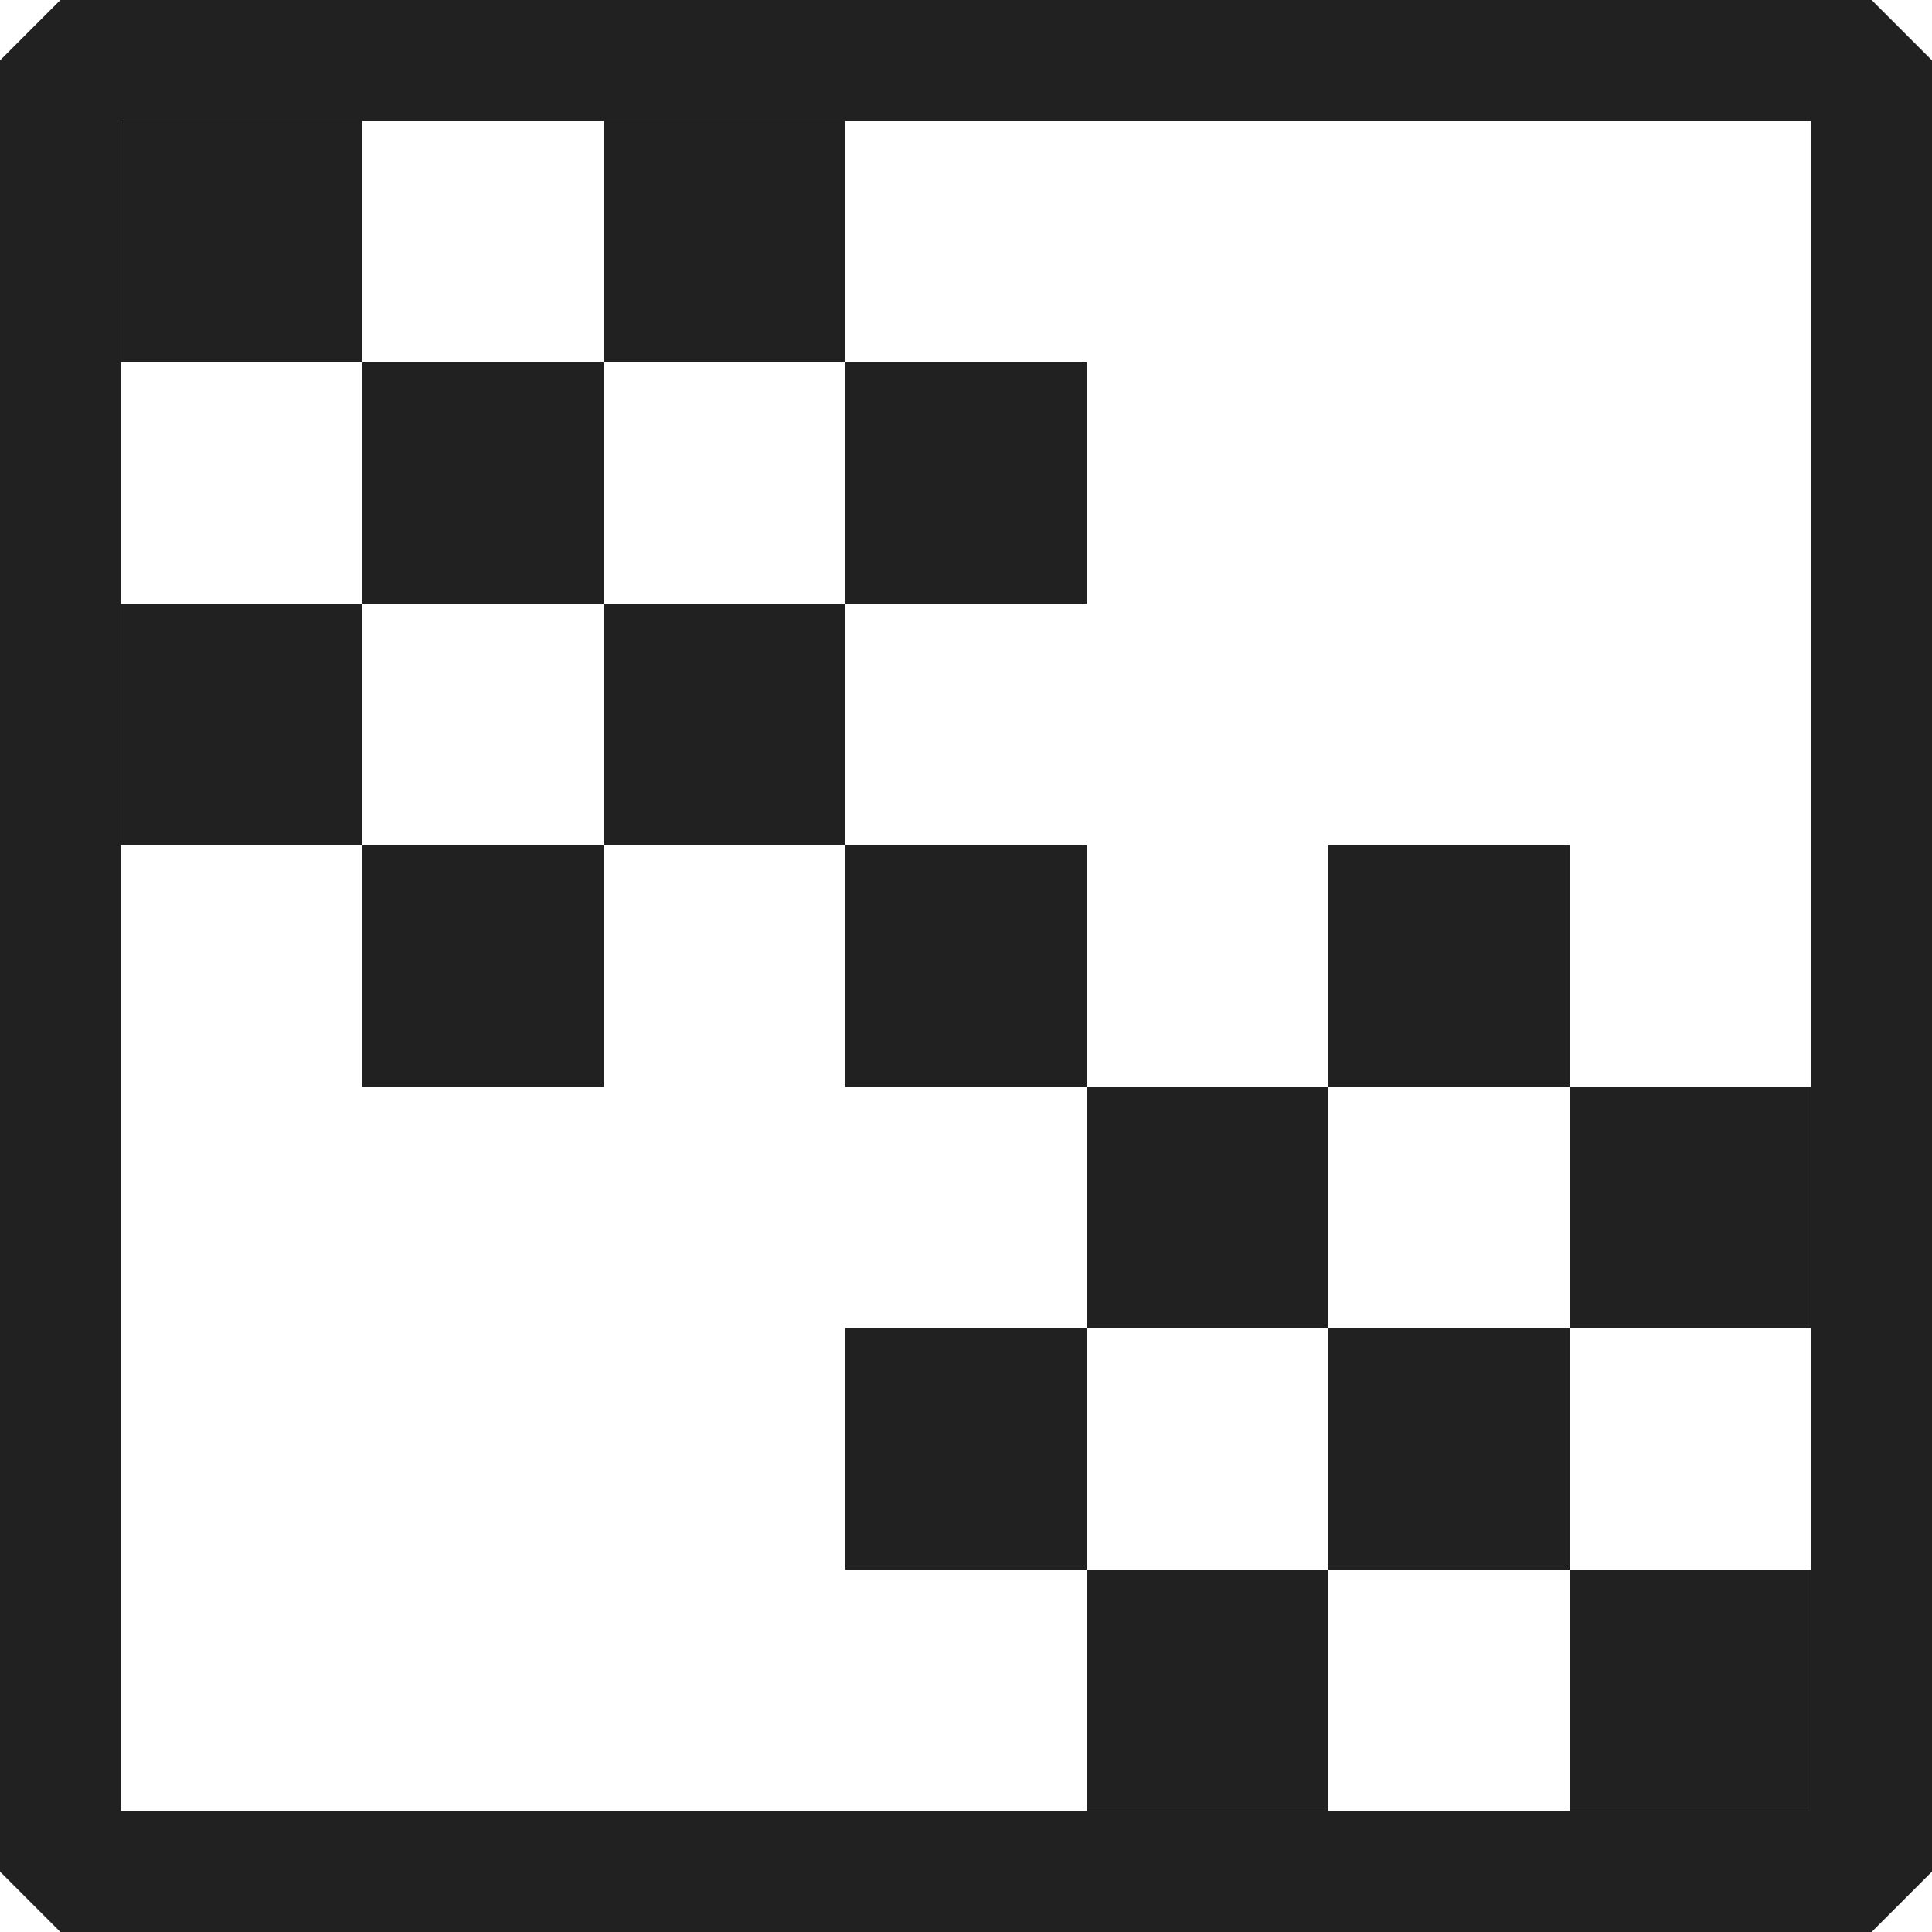 <svg xmlns="http://www.w3.org/2000/svg" viewBox="0 0 16 16">
  <defs>
    <style>.canvas{fill: none; opacity: 0;}.light-defaultgrey{fill: #212121; opacity: 1;}</style>
  </defs>
  <title>IconLightGridLight</title>
  <g id="canvas">
    <path class="canvas" d="M16,16H0V0H16Z" />
  </g>
  <g id="level-1">
    <path class="light-defaultgrey" d="M15.5,16H.5L0,15.5V.5L.5,0h15l.5.5v15ZM1,15H15V1H1Z" />
    <path class="light-defaultgrey" d="M3,3H1V1H3ZM7,3H5V1H7ZM5,5H3V3H5ZM9,5H7V3H9ZM3,7H1V5H3ZM7,7H5V5H7ZM5,9H3V7H5ZM9,9H7V7H9Zm4,0H11V7h2Zm-2,2H9V9h2Zm4,0H13V9h2ZM9,13H7V11H9Zm4,0H11V11h2Zm-2,2H9V13h2Zm4,0H13V13h2Z" />
  </g>
</svg>
